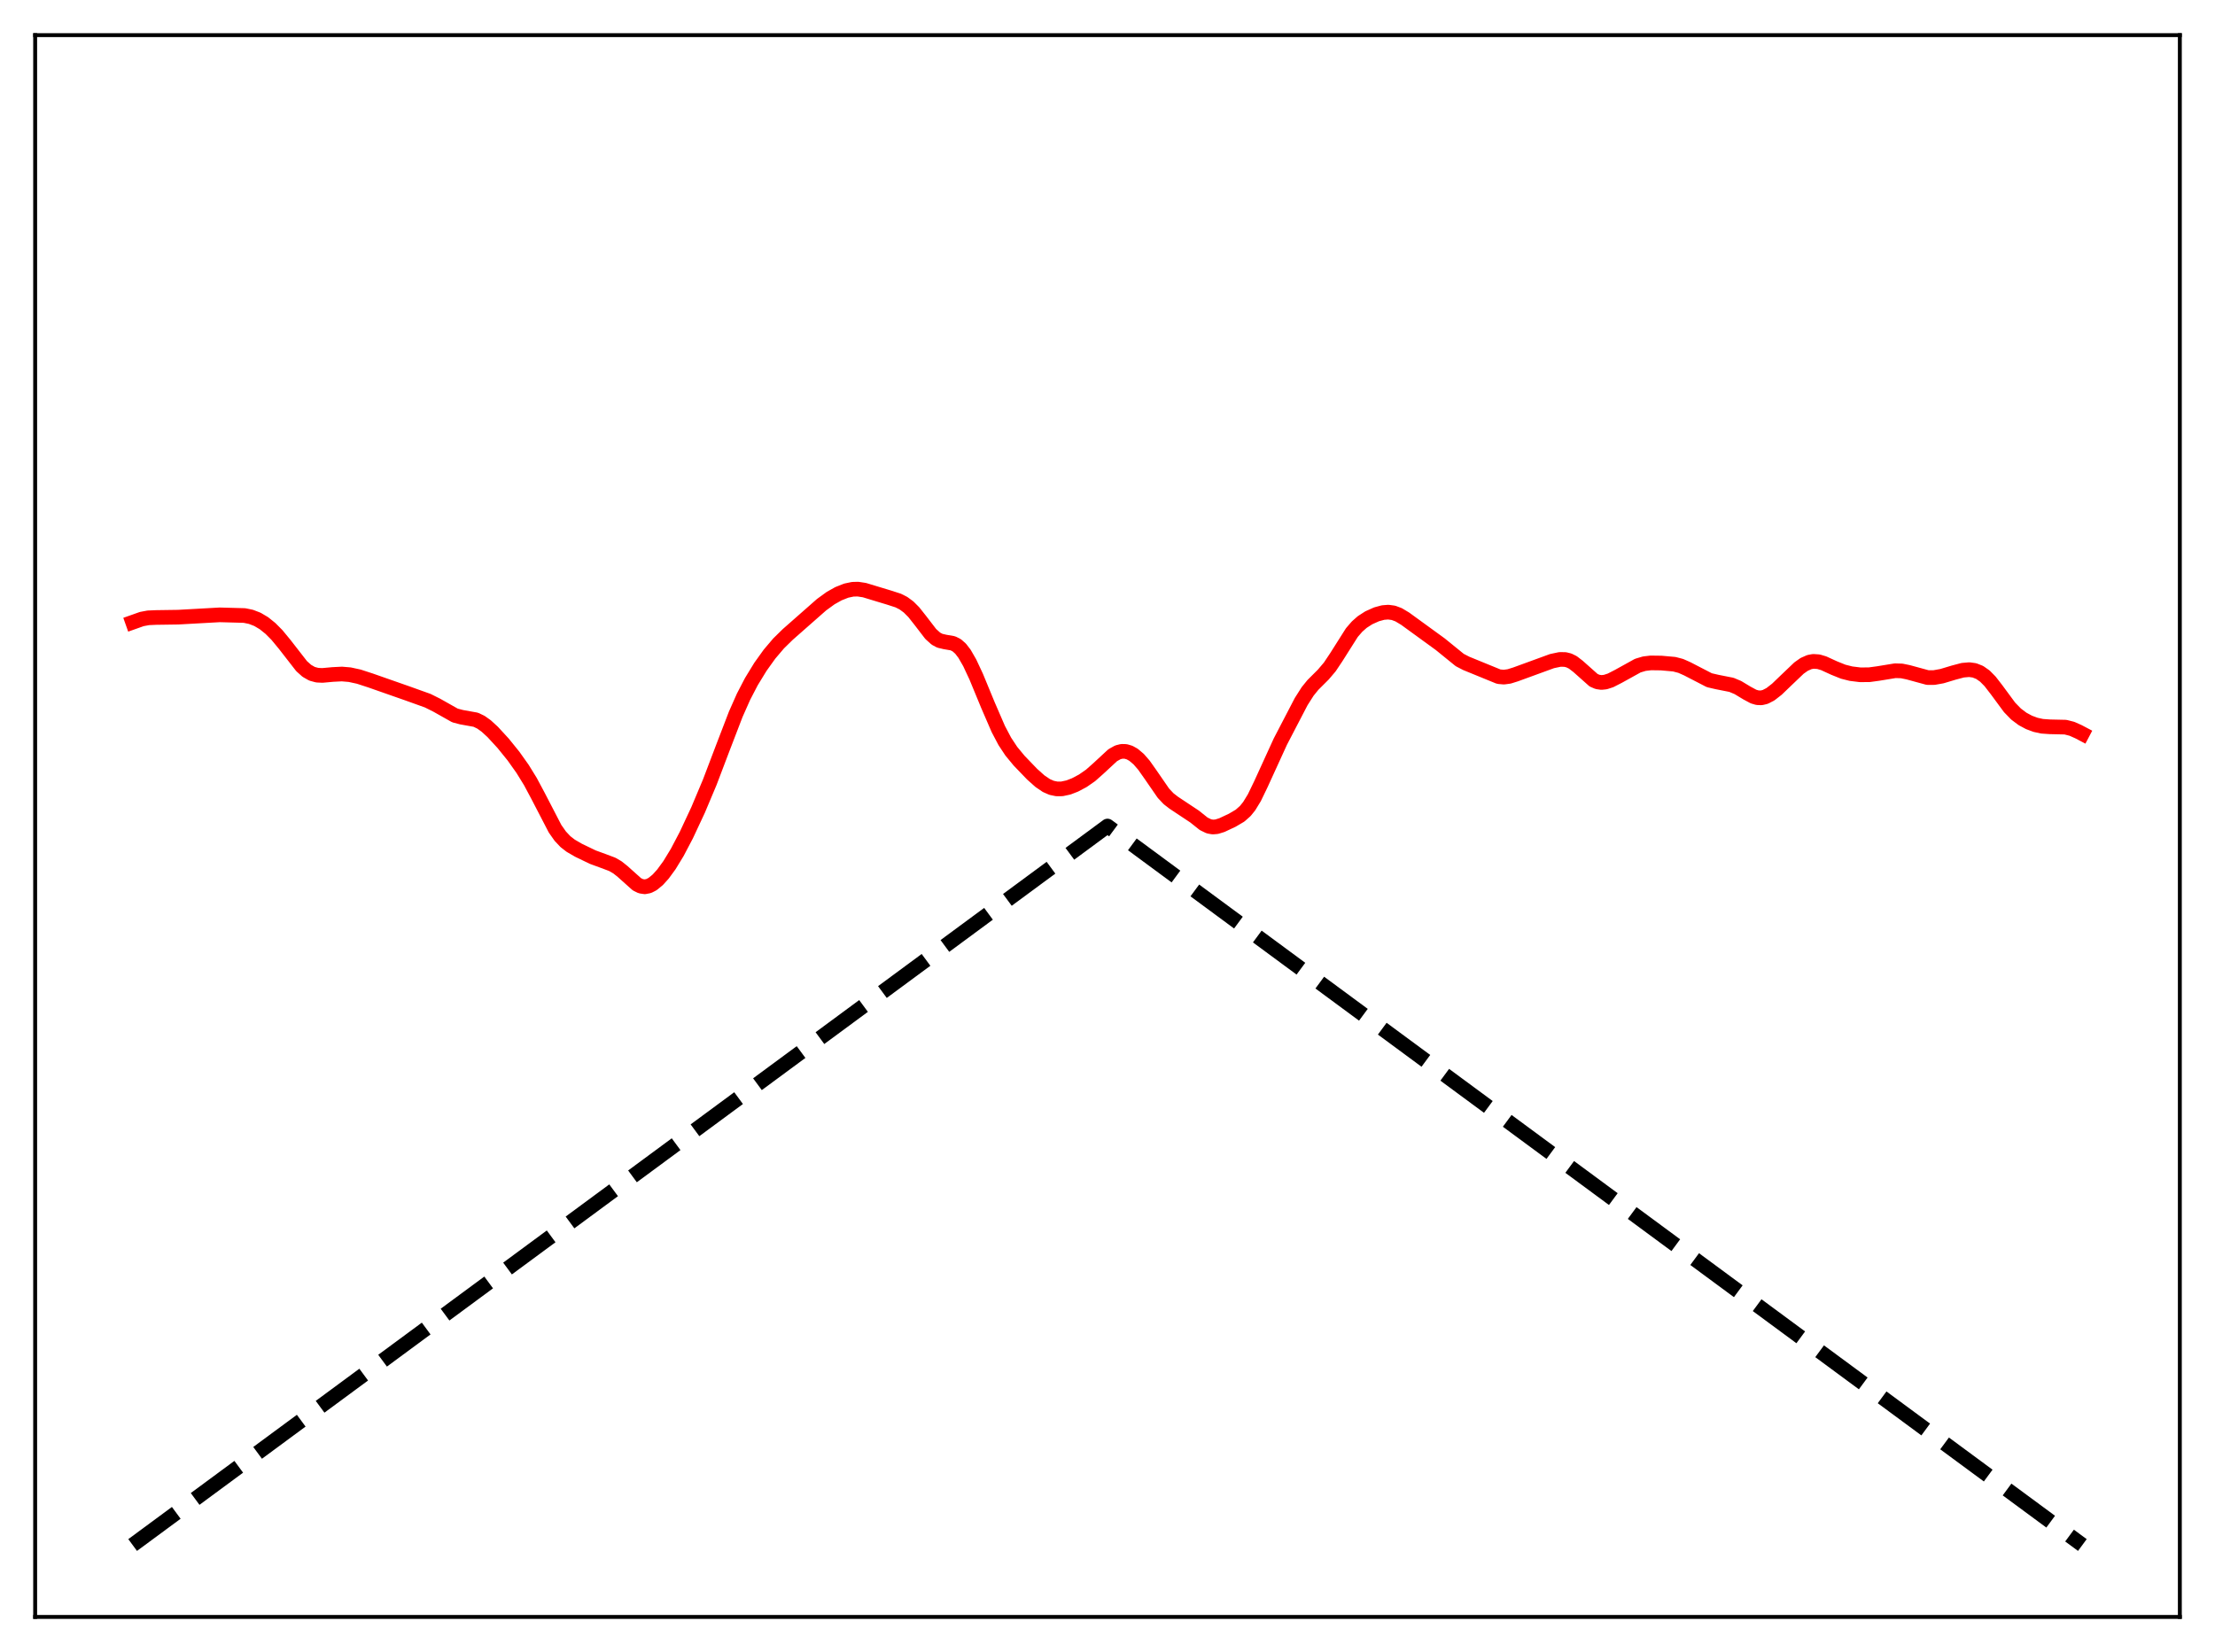 <?xml version="1.0" encoding="utf-8" standalone="no"?>
<!DOCTYPE svg PUBLIC "-//W3C//DTD SVG 1.1//EN"
  "http://www.w3.org/Graphics/SVG/1.1/DTD/svg11.dtd">
<svg xmlns:xlink="http://www.w3.org/1999/xlink" width="453.6pt" height="338.4pt" viewBox="0 0 453.6 338.4" xmlns="http://www.w3.org/2000/svg" version="1.1">
 <defs>
  <style type="text/css">*{stroke-linejoin: round; stroke-linecap: butt}</style>
 </defs>
 <g id="figure_1">
  <g id="patch_1">
   <path d="M 0 338.4 
L 453.6 338.4 
L 453.6 0 
L 0 0 
z
" style="fill: #ffffff"/>
  </g>
  <g id="axes_1">
   <g id="patch_2">
    <path d="M 7.2 331.2 
L 446.4 331.2 
L 446.4 7.2 
L 7.2 7.2 
z
" style="fill: #ffffff"/>
   </g>
   <g id="matplotlib.axis_1"/>
   <g id="matplotlib.axis_2"/>
   <g id="line2d_1">
    <path d="M 27.164 316.473 
L 226.8 169.2 
L 426.436 316.473 
L 426.436 316.473 
" clip-path="url(#paa45cda655)" style="fill: none; stroke-dasharray: 11.1,4.8; stroke-dashoffset: 0; stroke: #000000; stroke-width: 3"/>
   </g>
   <g id="line2d_2">
    <path d="M 27.164 127.465 
L 29.027 126.804 
L 30.358 126.553 
L 31.955 126.483 
L 36.48 126.417 
L 44.998 125.942 
L 50.055 126.079 
L 51.386 126.352 
L 52.717 126.865 
L 54.048 127.654 
L 55.379 128.724 
L 56.71 130.064 
L 58.307 132 
L 61.767 136.45 
L 62.832 137.404 
L 63.897 138.012 
L 64.961 138.299 
L 66.026 138.35 
L 68.156 138.155 
L 70.019 138.062 
L 71.616 138.196 
L 73.479 138.601 
L 75.875 139.383 
L 83.328 141.995 
L 87.587 143.521 
L 89.45 144.451 
L 93.177 146.553 
L 94.508 146.902 
L 97.436 147.428 
L 98.5 147.943 
L 99.565 148.705 
L 100.896 149.926 
L 103.025 152.24 
L 105.155 154.874 
L 107.018 157.497 
L 108.615 160.089 
L 110.212 163.082 
L 113.673 169.76 
L 114.737 171.273 
L 115.802 172.404 
L 116.867 173.229 
L 118.464 174.157 
L 121.392 175.57 
L 123.521 176.35 
L 125.385 177.051 
L 126.449 177.669 
L 127.514 178.52 
L 130.442 181.141 
L 131.241 181.526 
L 132.039 181.646 
L 132.838 181.492 
L 133.636 181.085 
L 134.701 180.212 
L 135.766 179.035 
L 137.097 177.214 
L 138.694 174.592 
L 140.557 171.044 
L 142.953 165.92 
L 145.348 160.23 
L 148.01 153.227 
L 150.672 146.3 
L 152.269 142.701 
L 153.866 139.626 
L 155.729 136.58 
L 157.593 133.98 
L 159.456 131.786 
L 161.319 129.96 
L 168.24 123.865 
L 170.103 122.512 
L 171.7 121.616 
L 173.297 120.982 
L 174.628 120.703 
L 175.693 120.674 
L 177.024 120.877 
L 178.887 121.443 
L 182.081 122.41 
L 183.945 123.013 
L 185.009 123.553 
L 186.074 124.336 
L 187.139 125.405 
L 188.47 127.089 
L 190.599 129.861 
L 191.664 130.819 
L 192.463 131.244 
L 193.527 131.493 
L 195.124 131.768 
L 195.923 132.168 
L 196.721 132.876 
L 197.52 133.916 
L 198.585 135.764 
L 199.916 138.612 
L 202.311 144.416 
L 204.441 149.337 
L 205.772 151.86 
L 207.103 153.874 
L 208.7 155.809 
L 211.361 158.576 
L 212.959 160.005 
L 214.289 160.908 
L 215.354 161.374 
L 216.419 161.595 
L 217.484 161.584 
L 218.815 161.296 
L 220.145 160.78 
L 221.743 159.933 
L 223.34 158.823 
L 224.937 157.406 
L 227.865 154.693 
L 228.929 154.1 
L 229.728 153.899 
L 230.527 153.919 
L 231.325 154.157 
L 232.124 154.602 
L 233.188 155.502 
L 234.253 156.726 
L 235.584 158.611 
L 238.246 162.472 
L 239.311 163.604 
L 240.375 164.428 
L 244.634 167.256 
L 246.497 168.742 
L 247.562 169.261 
L 248.361 169.403 
L 249.159 169.338 
L 250.224 169.009 
L 252.353 168.008 
L 253.951 167.064 
L 255.015 166.12 
L 255.814 165.131 
L 256.879 163.387 
L 258.209 160.634 
L 262.202 151.897 
L 266.461 143.711 
L 267.792 141.62 
L 268.857 140.305 
L 270.986 138.18 
L 272.317 136.616 
L 273.648 134.624 
L 276.842 129.577 
L 277.907 128.346 
L 278.972 127.406 
L 280.303 126.548 
L 281.9 125.833 
L 283.231 125.472 
L 284.295 125.386 
L 285.36 125.531 
L 286.425 125.929 
L 287.756 126.729 
L 294.943 131.953 
L 298.935 135.194 
L 300.266 135.883 
L 306.921 138.605 
L 307.985 138.697 
L 309.05 138.553 
L 310.381 138.137 
L 317.834 135.415 
L 319.431 135.078 
L 320.496 135.085 
L 321.295 135.282 
L 322.093 135.676 
L 323.158 136.494 
L 326.352 139.336 
L 327.151 139.678 
L 327.949 139.794 
L 328.748 139.711 
L 329.812 139.366 
L 331.409 138.549 
L 335.402 136.34 
L 336.733 135.944 
L 338.064 135.786 
L 340.193 135.814 
L 342.855 136.051 
L 344.186 136.398 
L 345.517 136.988 
L 350.042 139.328 
L 351.639 139.699 
L 354.567 140.277 
L 355.898 140.836 
L 357.761 141.96 
L 359.092 142.675 
L 359.891 142.911 
L 360.689 142.942 
L 361.488 142.756 
L 362.553 142.207 
L 363.884 141.171 
L 365.747 139.38 
L 368.409 136.839 
L 369.473 136.088 
L 370.538 135.617 
L 371.337 135.47 
L 372.401 135.541 
L 373.466 135.858 
L 375.596 136.835 
L 377.459 137.585 
L 379.056 137.989 
L 380.919 138.22 
L 382.783 138.21 
L 384.646 137.955 
L 388.106 137.388 
L 389.437 137.429 
L 390.768 137.702 
L 394.761 138.791 
L 396.092 138.783 
L 397.689 138.497 
L 400.084 137.777 
L 401.948 137.283 
L 403.279 137.168 
L 404.343 137.316 
L 405.408 137.74 
L 406.473 138.486 
L 407.537 139.563 
L 408.868 141.283 
L 411.53 144.893 
L 412.861 146.263 
L 414.192 147.263 
L 415.523 147.977 
L 416.854 148.471 
L 418.185 148.762 
L 419.782 148.874 
L 422.976 148.945 
L 424.307 149.283 
L 425.638 149.877 
L 426.436 150.298 
L 426.436 150.298 
" clip-path="url(#paa45cda655)" style="fill: none; stroke: #ff0000; stroke-width: 3; stroke-linecap: square"/>
   </g>
   <g id="patch_3">
    <path d="M 7.2 331.2 
L 7.2 7.2 
" style="fill: none; stroke: #000000; stroke-width: 0.8; stroke-linejoin: miter; stroke-linecap: square"/>
   </g>
   <g id="patch_4">
    <path d="M 446.4 331.2 
L 446.4 7.2 
" style="fill: none; stroke: #000000; stroke-width: 0.8; stroke-linejoin: miter; stroke-linecap: square"/>
   </g>
   <g id="patch_5">
    <path d="M 7.2 331.2 
L 446.4 331.2 
" style="fill: none; stroke: #000000; stroke-width: 0.8; stroke-linejoin: miter; stroke-linecap: square"/>
   </g>
   <g id="patch_6">
    <path d="M 7.2 7.2 
L 446.4 7.2 
" style="fill: none; stroke: #000000; stroke-width: 0.8; stroke-linejoin: miter; stroke-linecap: square"/>
   </g>
  </g>
 </g>
 <defs>
  <clipPath id="paa45cda655">
   <rect x="7.2" y="7.2" width="439.2" height="324"/>
  </clipPath>
 </defs>
</svg>
